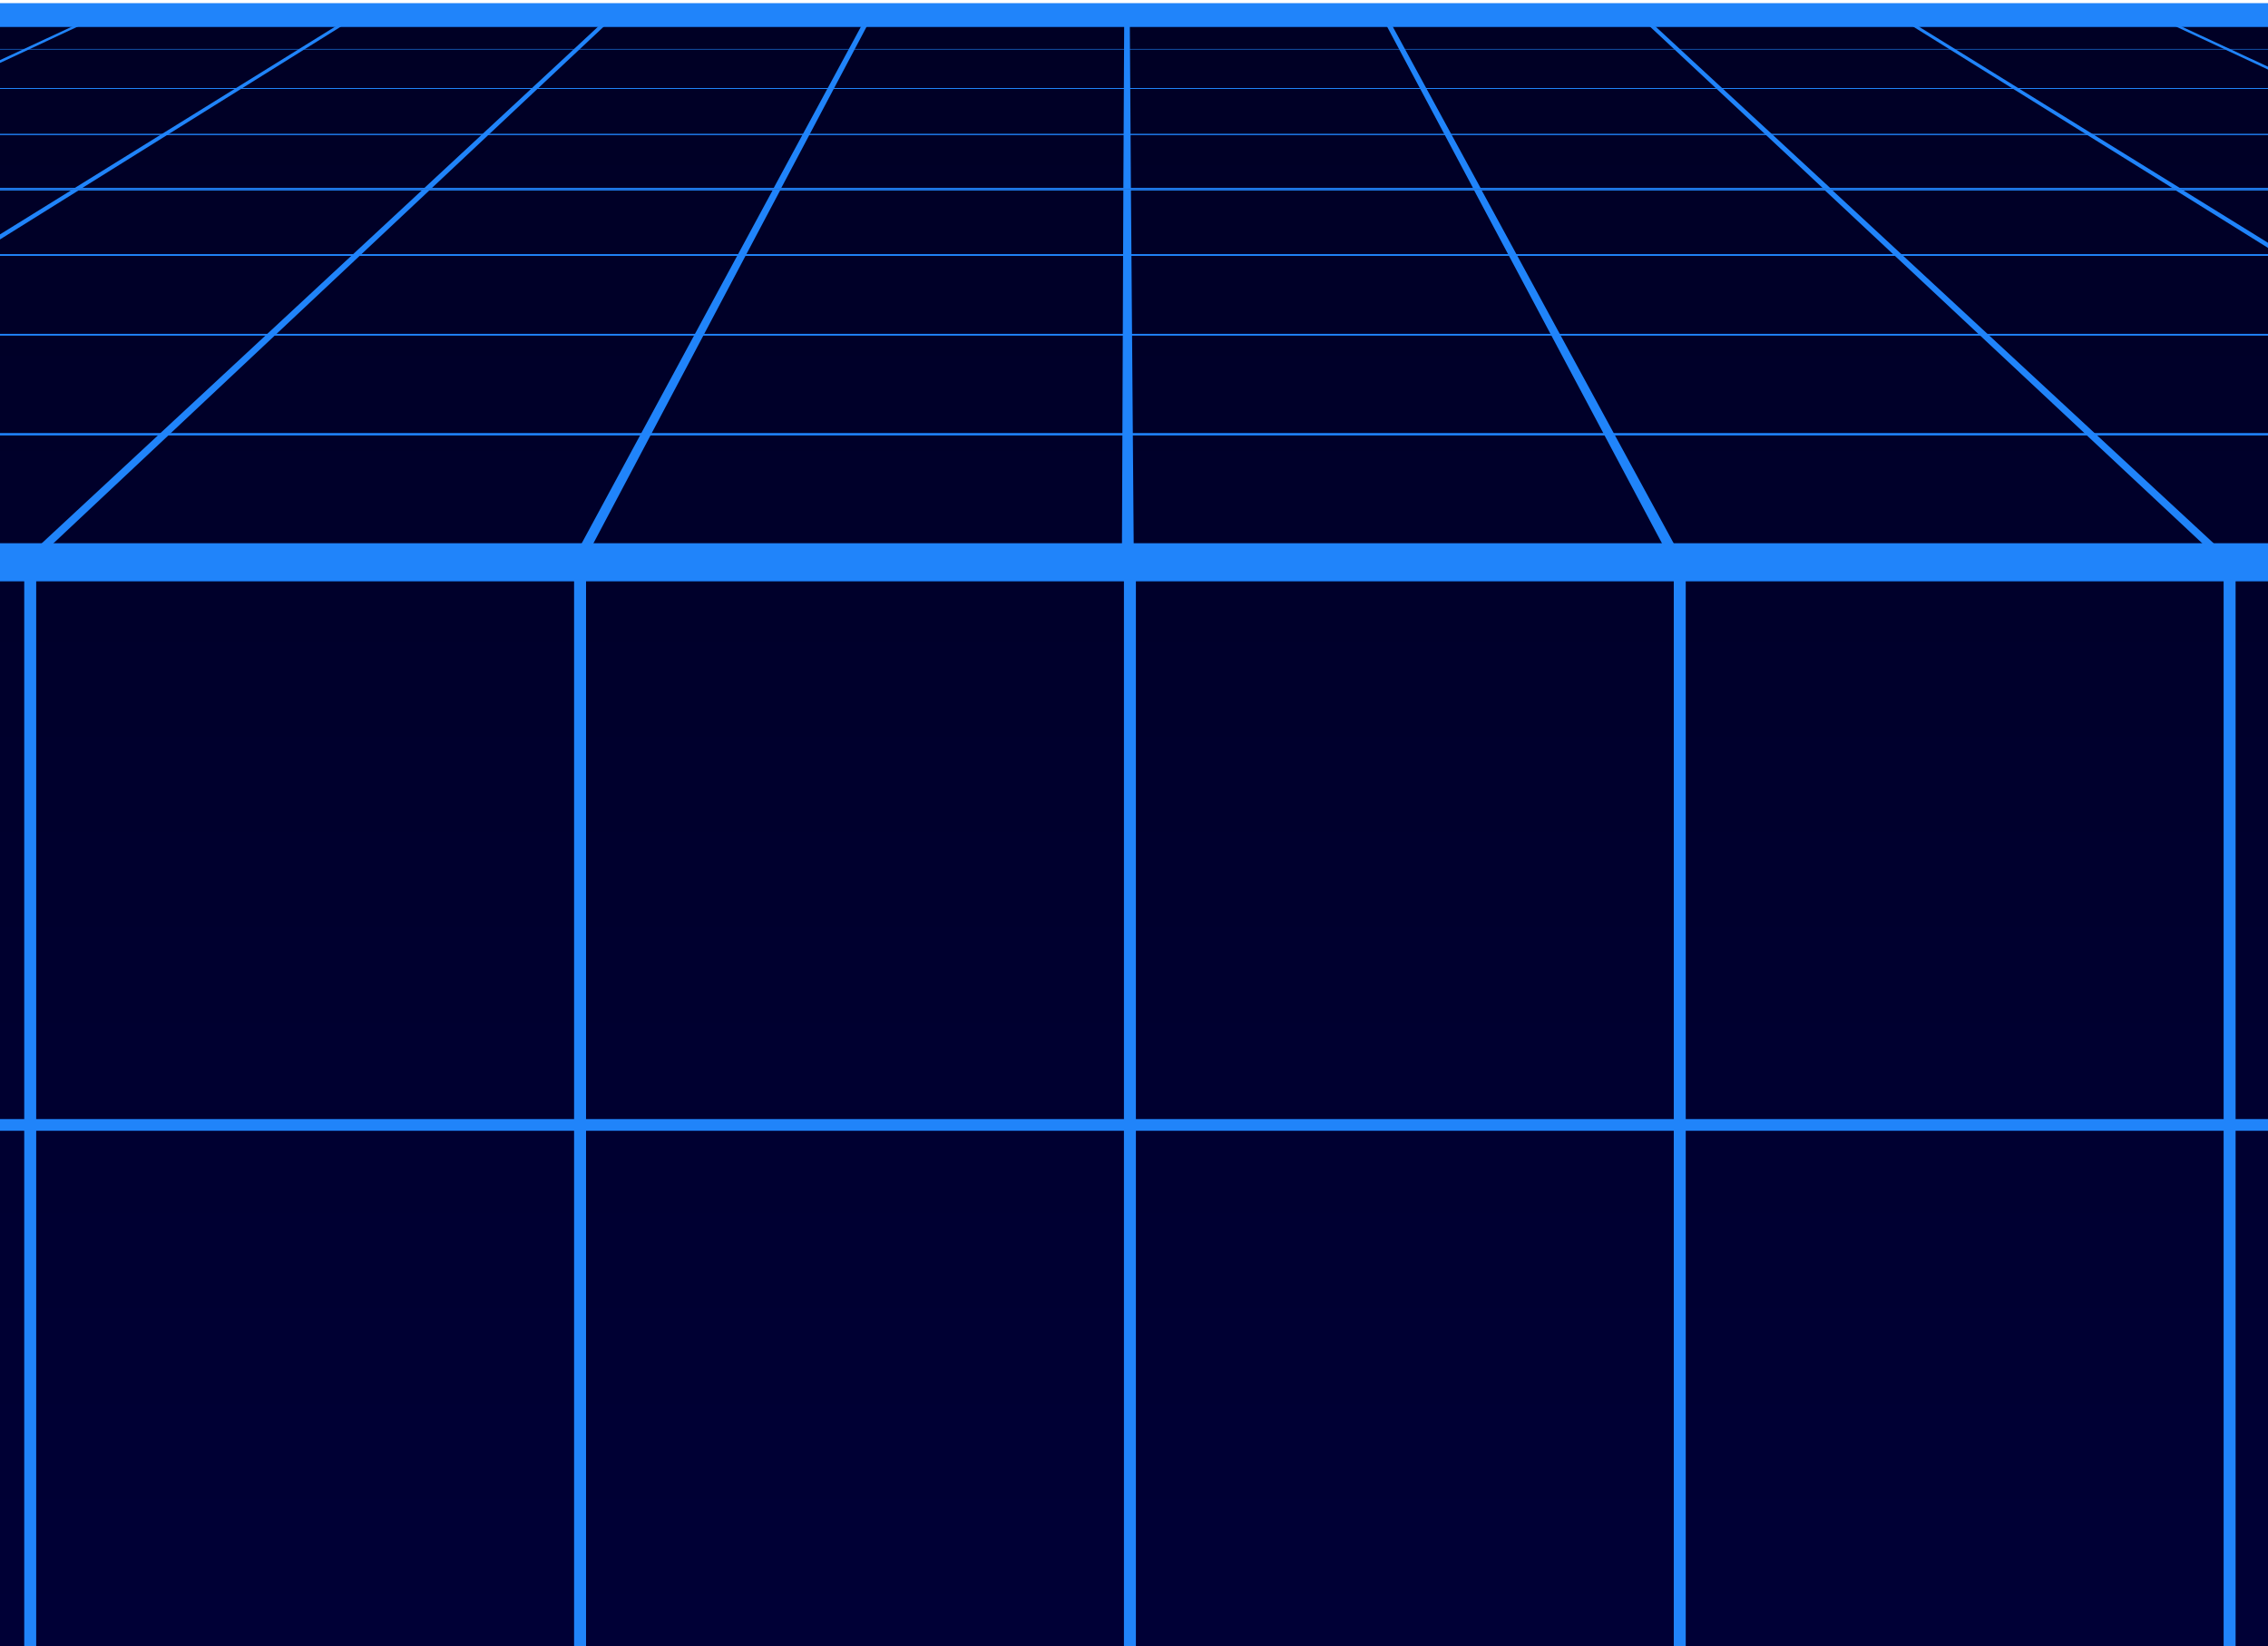 <svg width="390" height="283" viewBox="0 0 390 283" fill="none" xmlns="http://www.w3.org/2000/svg">
<path d="M977.477 1025.59H-287.716V3.796H977.477V1025.59Z" fill="url(#paint0_linear_489_13890)"/>
<path d="M5.472 478.758H4.919V98.398H5.472V478.758Z" fill="#2084FA"/>
<path d="M6.224 479.511H4.167V97.645H6.224V479.511Z" fill="#2084FA"/>
<path d="M100.022 478.758H99.47V98.398H100.022V478.758Z" fill="#2084FA"/>
<path d="M100.775 479.511H98.717V97.645H100.775V479.511Z" fill="#2084FA"/>
<path d="M194.573 478.758H194.021V98.398H194.573V478.758Z" fill="#2084FA"/>
<path d="M195.326 479.511H193.268V97.645H195.326V479.511Z" fill="#2084FA"/>
<path d="M289.124 478.758H288.571V98.398H289.124V478.758Z" fill="#2084FA"/>
<path d="M289.876 479.511H287.819V97.645H289.876V479.511Z" fill="#2084FA"/>
<path d="M383.674 478.758H383.122V98.398H383.674V478.758Z" fill="#2084FA"/>
<path d="M384.427 479.511H382.369V97.645H384.427V479.511Z" fill="#2084FA"/>
<path d="M1234.68 193.651H-846.037V193.149H1234.68V193.651Z" fill="#2084FA"/>
<path d="M1235.43 194.404H-846.79V192.396H1235.43V194.404Z" fill="#2084FA"/>
<path d="M1234.68 98.648H-846.037V98.147H1234.68V98.648Z" fill="#2084FA"/>
<path d="M1235.43 99.401H-846.79V97.394H1235.43V99.401Z" fill="#2084FA"/>
<path d="M13.2 32.654H12.849L-90.334 96.742H-89.782L13.2 32.654Z" fill="#2084FA"/>
<path d="M13.802 32.553H12.497L-91.438 96.942H-89.38L13.802 32.553Z" fill="#2084FA"/>
<path d="M73.474 32.654H73.122L4.317 96.742H4.869L73.474 32.654Z" fill="#2084FA"/>
<path d="M74.026 32.553H72.721L3.364 96.942H5.421L74.026 32.553Z" fill="#2084FA"/>
<path d="M133.747 32.654H133.396L98.968 96.742H99.52L133.747 32.654Z" fill="#2084FA"/>
<path d="M134.249 32.553H132.944L98.115 96.942H100.173L134.249 32.553Z" fill="#2084FA"/>
<path d="M194.021 32.654H193.669V96.742H194.222L194.021 32.654Z" fill="#2084FA"/>
<path d="M194.472 32.553H193.168L192.917 96.942H194.974L194.472 32.553Z" fill="#2084FA"/>
<path d="M254.294 32.654H253.943L288.321 96.742H288.873L254.294 32.654Z" fill="#2084FA"/>
<path d="M254.696 32.553H253.391L287.668 96.942H289.726L254.696 32.553Z" fill="#2084FA"/>
<path d="M314.568 32.654H314.216L382.972 96.742H383.524L314.568 32.654Z" fill="#2084FA"/>
<path d="M314.919 32.553H313.614L382.47 96.942H384.477L314.919 32.553Z" fill="#2084FA"/>
<path d="M374.841 32.654H374.49L477.673 96.742H478.175L374.841 32.654Z" fill="#2084FA"/>
<path d="M375.143 32.553H373.838L477.221 96.942H479.279L375.143 32.553Z" fill="#2084FA"/>
<path d="M1234.68 96.59H-846.84L-847.643 96.741H1235.53L1234.68 96.59Z" fill="#2084FA"/>
<path d="M1234.54 94.912L1234.41 94.89H1234.28H-846.438H-846.568L-846.696 94.912L-849.858 95.464L-849.6 98.442H1237.44L1237.7 95.464L1234.54 94.912Z" fill="#2084FA" stroke="#2084FA" stroke-width="3" stroke-miterlimit="10"/>
<path d="M1104.9 74.608H-717.109L-717.711 74.709H1105.5L1104.9 74.608Z" fill="#2084FA"/>
<path d="M1104.65 74.458H-716.858L-719.267 74.859H1107.06L1104.65 74.458Z" fill="#2084FA"/>
<path d="M1003.87 57.496H-616.134L-616.636 57.596H1004.38L1003.87 57.496Z" fill="#2084FA"/>
<path d="M1003.72 57.395H-615.984L-617.941 57.696H1005.68L1003.72 57.395Z" fill="#2084FA"/>
<path d="M923.025 43.795H-535.335L-535.736 43.895H923.426L923.025 43.795Z" fill="#2084FA"/>
<path d="M922.974 43.694H-535.284L-536.84 43.995H924.53L922.974 43.694Z" fill="#2084FA"/>
<path d="M856.829 32.603H-469.139L-469.49 32.654H857.13L856.829 32.603Z" fill="#2084FA"/>
<path d="M856.829 32.503H-469.189L-470.444 32.754H858.134L856.829 32.503Z" fill="#2084FA"/>
<path d="M17.315 2.59H17.014L-47.023 32.451H-46.672L17.315 2.59Z" fill="#2084FA"/>
<path d="M17.717 2.54H16.763L-47.676 32.501H-46.371L17.717 2.54Z" fill="#2084FA"/>
<path d="M61.429 2.59H61.178L13.15 32.451H13.501L61.429 2.59Z" fill="#2084FA"/>
<path d="M61.881 2.54H60.927L12.548 32.501H13.852L61.881 2.54Z" fill="#2084FA"/>
<path d="M105.593 2.59H105.342L73.323 32.451H73.674L105.593 2.59Z" fill="#2084FA"/>
<path d="M105.994 2.54H105.041L72.771 32.501H74.076L105.994 2.54Z" fill="#2084FA"/>
<path d="M149.756 2.59H149.506L133.496 32.451H133.847L149.756 2.59Z" fill="#2084FA"/>
<path d="M150.108 2.54H149.154L132.944 32.501H134.249L150.108 2.54Z" fill="#2084FA"/>
<path d="M193.92 2.59H193.669V32.451H194.021L193.92 2.59Z" fill="#2084FA"/>
<path d="M194.272 2.54H193.318L193.167 32.501H194.472L194.272 2.54Z" fill="#2084FA"/>
<path d="M238.084 2.59H237.833L253.843 32.451H254.194L238.084 2.59Z" fill="#2084FA"/>
<path d="M238.385 2.54H237.432L253.391 32.501H254.696L238.385 2.54Z" fill="#2084FA"/>
<path d="M282.198 2.59H281.947L314.016 32.451H314.317L282.198 2.59Z" fill="#2084FA"/>
<path d="M282.499 2.54H281.545L313.614 32.501H314.919L282.499 2.54Z" fill="#2084FA"/>
<path d="M326.362 2.59H326.111L374.189 32.451H374.49L326.362 2.59Z" fill="#2084FA"/>
<path d="M326.663 2.54H325.709L373.838 32.501H375.143L326.663 2.54Z" fill="#2084FA"/>
<path d="M370.525 2.59H370.274L434.312 32.451H434.663L370.525 2.59Z" fill="#2084FA"/>
<path d="M370.776 2.54H369.823L434.011 32.501H435.316L370.776 2.54Z" fill="#2084FA"/>
<path d="M855.524 32.401H-467.884L-468.185 32.452H855.875L855.524 32.401Z" fill="#2084FA"/>
<path d="M855.524 32.301H-467.884L-469.189 32.502H856.829L855.524 32.301Z" fill="#2084FA"/>
<path d="M800.571 23.066H-412.93L-413.232 23.117H800.872L800.571 23.066Z" fill="#2084FA"/>
<path d="M800.621 23.016H-412.981L-414.035 23.217H801.675L800.621 23.016Z" fill="#2084FA"/>
<path d="M754.048 15.188H-366.408L-366.659 15.238H754.249L754.048 15.188Z" fill="#2084FA"/>
<path d="M754.098 15.137H-366.508L-367.412 15.288H755.001L754.098 15.137Z" fill="#2084FA"/>
<path d="M714.2 8.412H-326.61L-327.413 8.512H715.003L714.2 8.412Z" fill="#2084FA"/>
<path d="M679.763 1.55L679.693 1.54H679.622H-292.032H-292.103L-292.173 1.55L-292.876 1.65L-292.735 3.64H680.324L680.466 1.65L679.763 1.55Z" fill="#2084FA" stroke="#2084FA" stroke-width="2" stroke-miterlimit="10"/>
<defs>
<linearGradient id="paint0_linear_489_13890" x1="344.88" y1="1025.59" x2="344.88" y2="3.796" gradientUnits="userSpaceOnUse">
<stop stop-color="#000025"/>
<stop offset="0.503" stop-color="#000044"/>
<stop offset="1" stop-color="#000025"/>
</linearGradient>
</defs>
</svg>
